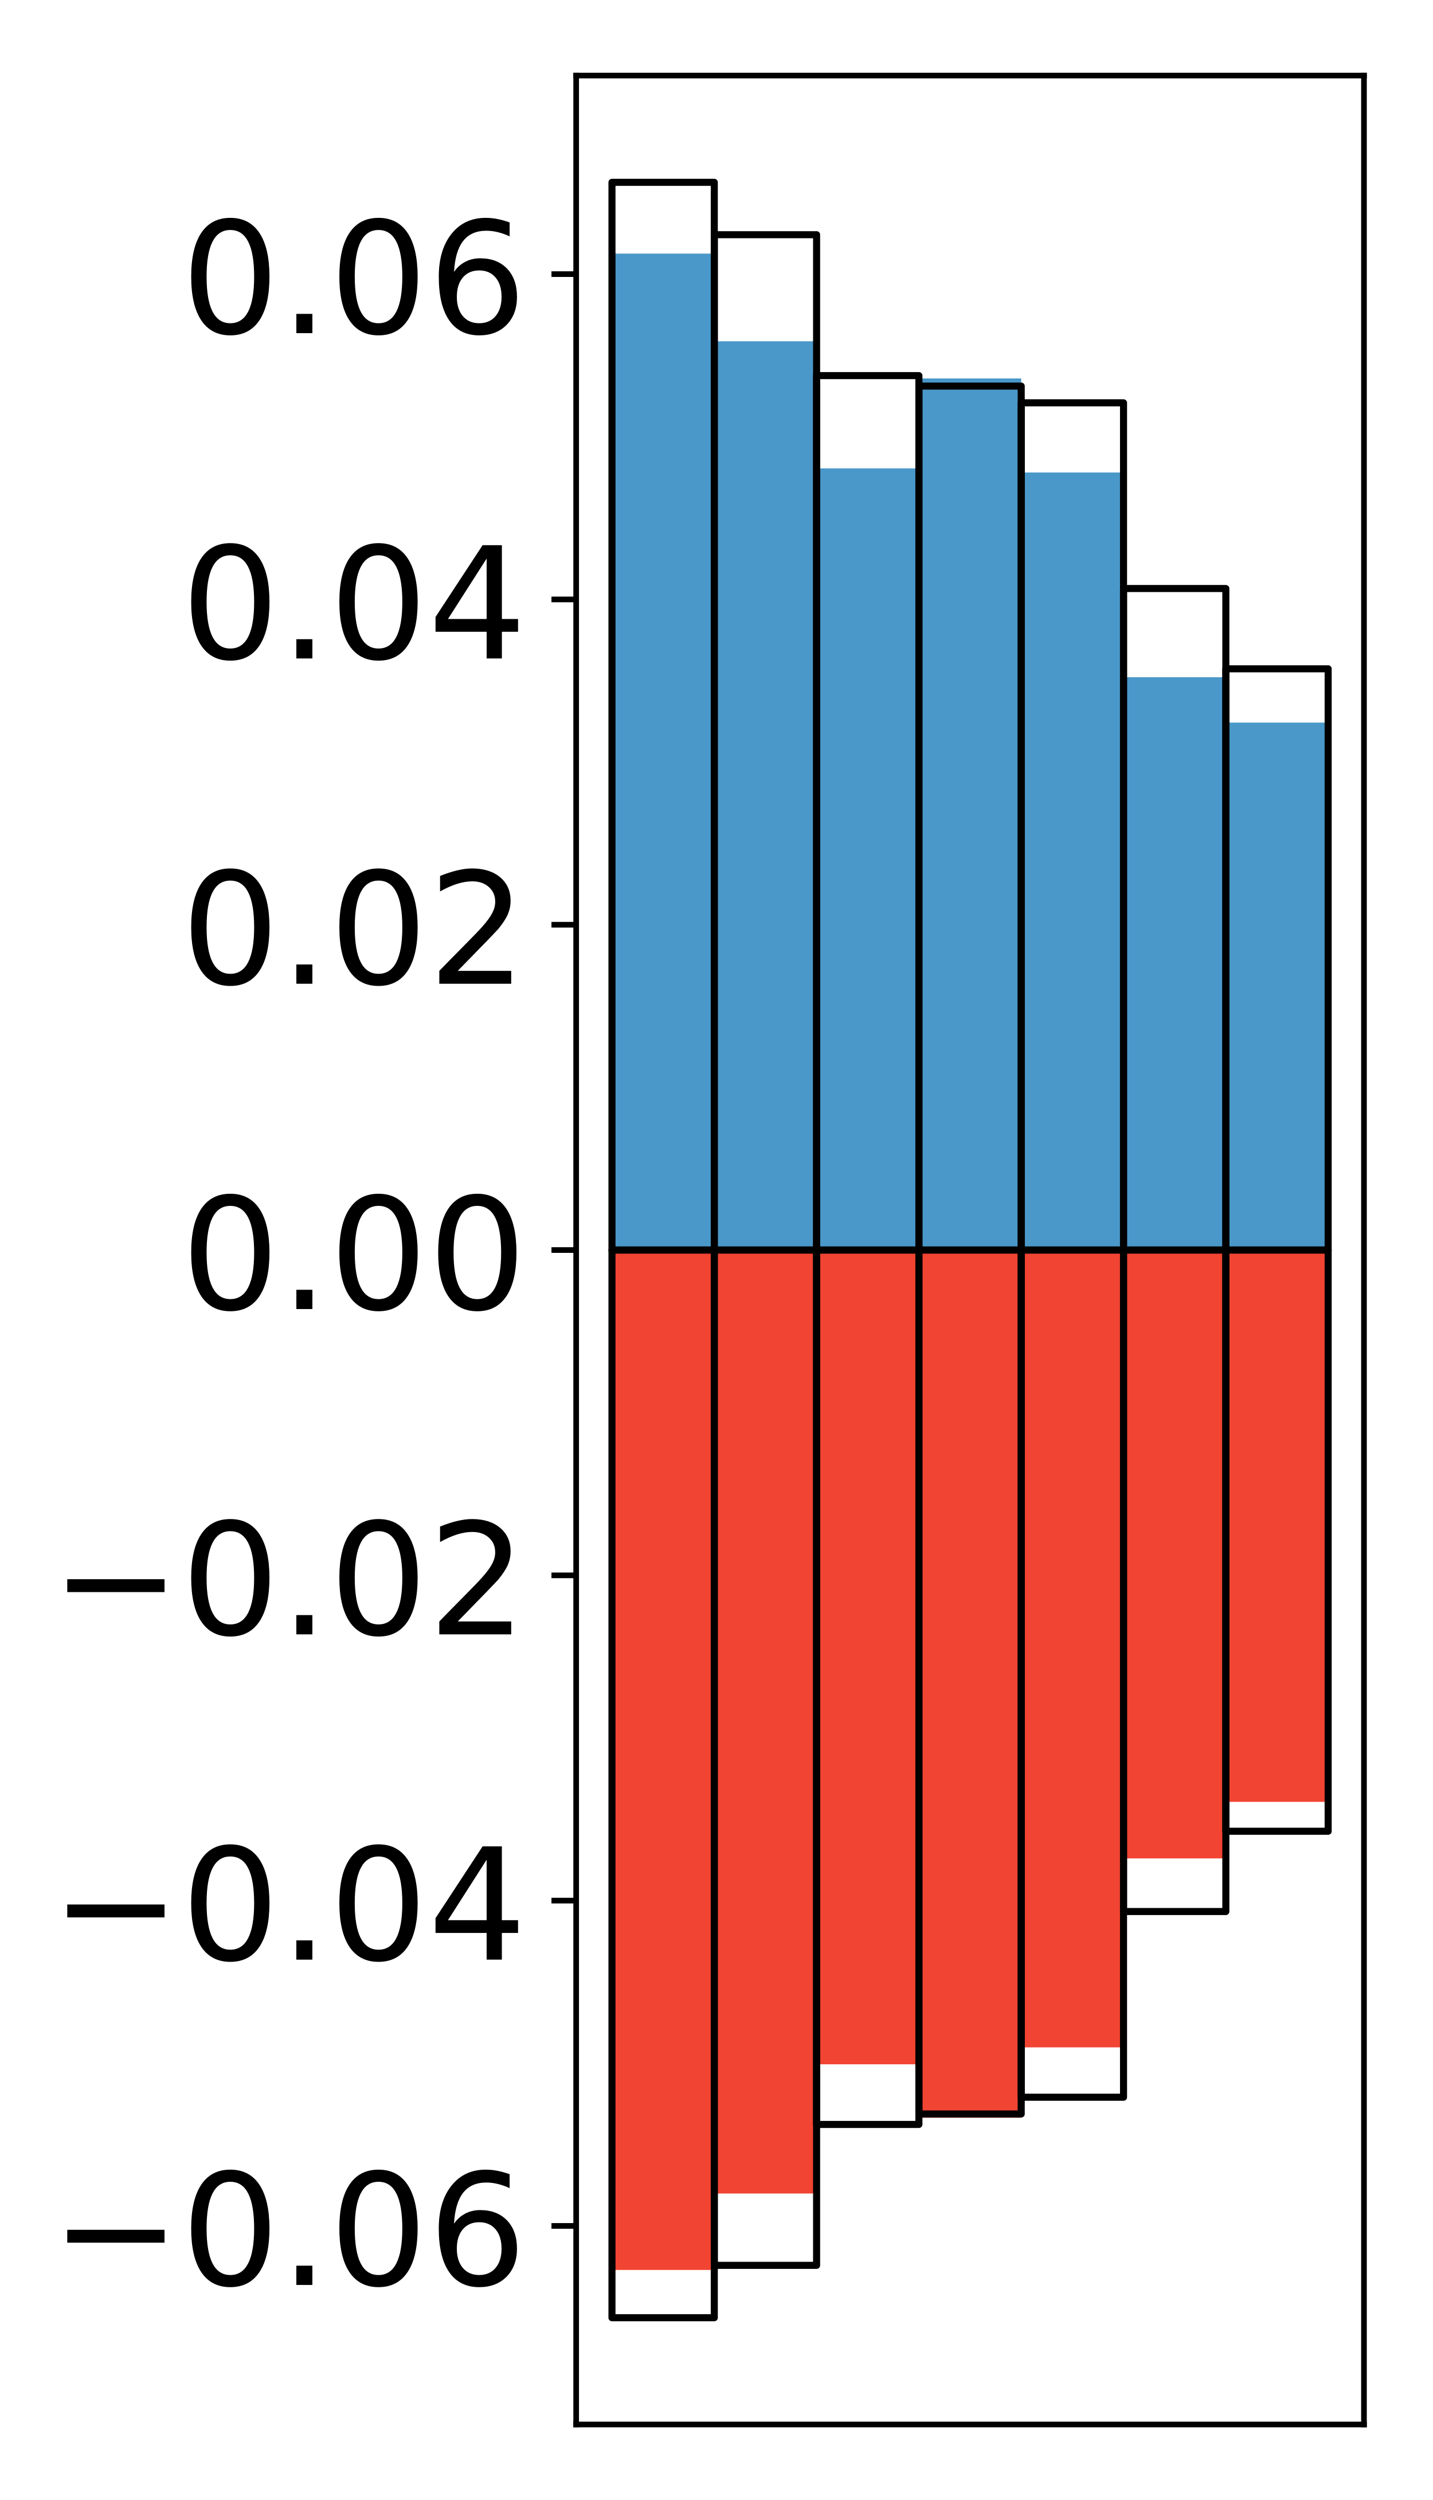 <?xml version="1.0" encoding="utf-8" standalone="no"?>
<!DOCTYPE svg PUBLIC "-//W3C//DTD SVG 1.1//EN"
  "http://www.w3.org/Graphics/SVG/1.1/DTD/svg11.dtd">
<!-- Created with matplotlib (http://matplotlib.org/) -->
<svg height="354pt" version="1.1" viewBox="0 0 203 354" width="203pt" xmlns="http://www.w3.org/2000/svg" xmlns:xlink="http://www.w3.org/1999/xlink">
 <defs>
  <style type="text/css">
*{stroke-linecap:butt;stroke-linejoin:round;}
  </style>
 </defs>
 <g id="figure_1">
  <g id="patch_1">
   <path d="M 0 354.04 
L 203.92 354.04 
L 203.92 0 
L 0 0 
z
" style="fill:#ffffff;"/>
  </g>
  <g id="axes_1">
   <g id="patch_2">
    <path d="M 81.62 343.34 
L 193.22 343.34 
L 193.22 10.7 
L 81.62 10.7 
z
" style="fill:#ffffff;"/>
   </g>
   <g id="matplotlib.axis_1"/>
   <g id="matplotlib.axis_2">
    <g id="ytick_1">
     <g id="line2d_1">
      <defs>
       <path d="M 0 0 
L -3.5 0 
" id="mc5bba7d0ea" style="stroke:#000000;stroke-width:0.8;"/>
      </defs>
      <g>
       <use style="stroke:#000000;stroke-width:0.8;" x="81.62" xlink:href="#mc5bba7d0ea" y="315.22"/>
      </g>
     </g>
     <g id="text_1">
      <!-- −0.06 -->
      <defs>
       <path d="M 10.594 35.5 
L 73.188 35.5 
L 73.188 27.203 
L 10.594 27.203 
z
" id="DejaVuSans-2212"/>
       <path d="M 31.781 66.406 
Q 24.172 66.406 20.328 58.906 
Q 16.5 51.422 16.5 36.375 
Q 16.5 21.391 20.328 13.891 
Q 24.172 6.391 31.781 6.391 
Q 39.453 6.391 43.281 13.891 
Q 47.125 21.391 47.125 36.375 
Q 47.125 51.422 43.281 58.906 
Q 39.453 66.406 31.781 66.406 
z
M 31.781 74.219 
Q 44.047 74.219 50.516 64.516 
Q 56.984 54.828 56.984 36.375 
Q 56.984 17.969 50.516 8.266 
Q 44.047 -1.422 31.781 -1.422 
Q 19.531 -1.422 13.062 8.266 
Q 6.594 17.969 6.594 36.375 
Q 6.594 54.828 13.062 64.516 
Q 19.531 74.219 31.781 74.219 
z
" id="DejaVuSans-30"/>
       <path d="M 10.688 12.406 
L 21 12.406 
L 21 0 
L 10.688 0 
z
" id="DejaVuSans-2e"/>
       <path d="M 33.016 40.375 
Q 26.375 40.375 22.484 35.828 
Q 18.609 31.297 18.609 23.391 
Q 18.609 15.531 22.484 10.953 
Q 26.375 6.391 33.016 6.391 
Q 39.656 6.391 43.531 10.953 
Q 47.406 15.531 47.406 23.391 
Q 47.406 31.297 43.531 35.828 
Q 39.656 40.375 33.016 40.375 
z
M 52.594 71.297 
L 52.594 62.312 
Q 48.875 64.062 45.094 64.984 
Q 41.312 65.922 37.594 65.922 
Q 27.828 65.922 22.672 59.328 
Q 17.531 52.734 16.797 39.406 
Q 19.672 43.656 24.016 45.922 
Q 28.375 48.188 33.594 48.188 
Q 44.578 48.188 50.953 41.516 
Q 57.328 34.859 57.328 23.391 
Q 57.328 12.156 50.688 5.359 
Q 44.047 -1.422 33.016 -1.422 
Q 20.359 -1.422 13.672 8.266 
Q 6.984 17.969 6.984 36.375 
Q 6.984 53.656 15.188 63.938 
Q 23.391 74.219 37.203 74.219 
Q 40.922 74.219 44.703 73.484 
Q 48.484 72.75 52.594 71.297 
z
" id="DejaVuSans-36"/>
      </defs>
      <g transform="translate(7.2 323.578)scale(0.22 -0.22)">
       <use xlink:href="#DejaVuSans-2212"/>
       <use x="83.789" xlink:href="#DejaVuSans-30"/>
       <use x="147.412" xlink:href="#DejaVuSans-2e"/>
       <use x="179.199" xlink:href="#DejaVuSans-30"/>
       <use x="242.822" xlink:href="#DejaVuSans-36"/>
      </g>
     </g>
    </g>
    <g id="ytick_2">
     <g id="line2d_2">
      <g>
       <use style="stroke:#000000;stroke-width:0.8;" x="81.62" xlink:href="#mc5bba7d0ea" y="269.153"/>
      </g>
     </g>
     <g id="text_2">
      <!-- −0.04 -->
      <defs>
       <path d="M 37.797 64.312 
L 12.891 25.391 
L 37.797 25.391 
z
M 35.203 72.906 
L 47.609 72.906 
L 47.609 25.391 
L 58.016 25.391 
L 58.016 17.188 
L 47.609 17.188 
L 47.609 0 
L 37.797 0 
L 37.797 17.188 
L 4.891 17.188 
L 4.891 26.703 
z
" id="DejaVuSans-34"/>
      </defs>
      <g transform="translate(7.2 277.511)scale(0.22 -0.22)">
       <use xlink:href="#DejaVuSans-2212"/>
       <use x="83.789" xlink:href="#DejaVuSans-30"/>
       <use x="147.412" xlink:href="#DejaVuSans-2e"/>
       <use x="179.199" xlink:href="#DejaVuSans-30"/>
       <use x="242.822" xlink:href="#DejaVuSans-34"/>
      </g>
     </g>
    </g>
    <g id="ytick_3">
     <g id="line2d_3">
      <g>
       <use style="stroke:#000000;stroke-width:0.8;" x="81.62" xlink:href="#mc5bba7d0ea" y="223.087"/>
      </g>
     </g>
     <g id="text_3">
      <!-- −0.02 -->
      <defs>
       <path d="M 19.188 8.297 
L 53.609 8.297 
L 53.609 0 
L 7.328 0 
L 7.328 8.297 
Q 12.938 14.109 22.625 23.891 
Q 32.328 33.688 34.812 36.531 
Q 39.547 41.844 41.422 45.531 
Q 43.312 49.219 43.312 52.781 
Q 43.312 58.594 39.234 62.25 
Q 35.156 65.922 28.609 65.922 
Q 23.969 65.922 18.812 64.312 
Q 13.672 62.703 7.812 59.422 
L 7.812 69.391 
Q 13.766 71.781 18.938 73 
Q 24.125 74.219 28.422 74.219 
Q 39.75 74.219 46.484 68.547 
Q 53.219 62.891 53.219 53.422 
Q 53.219 48.922 51.531 44.891 
Q 49.859 40.875 45.406 35.406 
Q 44.188 33.984 37.641 27.219 
Q 31.109 20.453 19.188 8.297 
z
" id="DejaVuSans-32"/>
      </defs>
      <g transform="translate(7.2 231.445)scale(0.22 -0.22)">
       <use xlink:href="#DejaVuSans-2212"/>
       <use x="83.789" xlink:href="#DejaVuSans-30"/>
       <use x="147.412" xlink:href="#DejaVuSans-2e"/>
       <use x="179.199" xlink:href="#DejaVuSans-30"/>
       <use x="242.822" xlink:href="#DejaVuSans-32"/>
      </g>
     </g>
    </g>
    <g id="ytick_4">
     <g id="line2d_4">
      <g>
       <use style="stroke:#000000;stroke-width:0.8;" x="81.62" xlink:href="#mc5bba7d0ea" y="177.02"/>
      </g>
     </g>
     <g id="text_4">
      <!-- 0.00 -->
      <g transform="translate(25.635 185.378)scale(0.22 -0.22)">
       <use xlink:href="#DejaVuSans-30"/>
       <use x="63.623" xlink:href="#DejaVuSans-2e"/>
       <use x="95.41" xlink:href="#DejaVuSans-30"/>
       <use x="159.033" xlink:href="#DejaVuSans-30"/>
      </g>
     </g>
    </g>
    <g id="ytick_5">
     <g id="line2d_5">
      <g>
       <use style="stroke:#000000;stroke-width:0.8;" x="81.62" xlink:href="#mc5bba7d0ea" y="130.953"/>
      </g>
     </g>
     <g id="text_5">
      <!-- 0.02 -->
      <g transform="translate(25.635 139.312)scale(0.22 -0.22)">
       <use xlink:href="#DejaVuSans-30"/>
       <use x="63.623" xlink:href="#DejaVuSans-2e"/>
       <use x="95.41" xlink:href="#DejaVuSans-30"/>
       <use x="159.033" xlink:href="#DejaVuSans-32"/>
      </g>
     </g>
    </g>
    <g id="ytick_6">
     <g id="line2d_6">
      <g>
       <use style="stroke:#000000;stroke-width:0.8;" x="81.62" xlink:href="#mc5bba7d0ea" y="84.887"/>
      </g>
     </g>
     <g id="text_6">
      <!-- 0.04 -->
      <g transform="translate(25.635 93.245)scale(0.22 -0.22)">
       <use xlink:href="#DejaVuSans-30"/>
       <use x="63.623" xlink:href="#DejaVuSans-2e"/>
       <use x="95.41" xlink:href="#DejaVuSans-30"/>
       <use x="159.033" xlink:href="#DejaVuSans-34"/>
      </g>
     </g>
    </g>
    <g id="ytick_7">
     <g id="line2d_7">
      <g>
       <use style="stroke:#000000;stroke-width:0.8;" x="81.62" xlink:href="#mc5bba7d0ea" y="38.82"/>
      </g>
     </g>
     <g id="text_7">
      <!-- 0.06 -->
      <g transform="translate(25.635 47.179)scale(0.22 -0.22)">
       <use xlink:href="#DejaVuSans-30"/>
       <use x="63.623" xlink:href="#DejaVuSans-2e"/>
       <use x="95.41" xlink:href="#DejaVuSans-30"/>
       <use x="159.033" xlink:href="#DejaVuSans-36"/>
      </g>
     </g>
    </g>
   </g>
   <g id="patch_3">
    <path clip-path="url(#p5fdd9a3f9d)" d="M 86.692 177.02 
L 101.186 177.02 
L 101.186 35.914 
L 86.692 35.914 
z
" style="fill:#4a98c9;"/>
   </g>
   <g id="patch_4">
    <path clip-path="url(#p5fdd9a3f9d)" d="M 101.186 177.02 
L 115.679 177.02 
L 115.679 48.331 
L 101.186 48.331 
z
" style="fill:#4a98c9;"/>
   </g>
   <g id="patch_5">
    <path clip-path="url(#p5fdd9a3f9d)" d="M 115.679 177.02 
L 130.173 177.02 
L 130.173 66.329 
L 115.679 66.329 
z
" style="fill:#4a98c9;"/>
   </g>
   <g id="patch_6">
    <path clip-path="url(#p5fdd9a3f9d)" d="M 130.173 177.02 
L 144.666 177.02 
L 144.666 53.592 
L 130.173 53.592 
z
" style="fill:#4a98c9;"/>
   </g>
   <g id="patch_7">
    <path clip-path="url(#p5fdd9a3f9d)" d="M 144.666 177.02 
L 159.16 177.02 
L 159.16 66.913 
L 144.666 66.913 
z
" style="fill:#4a98c9;"/>
   </g>
   <g id="patch_8">
    <path clip-path="url(#p5fdd9a3f9d)" d="M 159.16 177.02 
L 173.653 177.02 
L 173.653 95.903 
L 159.16 95.903 
z
" style="fill:#4a98c9;"/>
   </g>
   <g id="patch_9">
    <path clip-path="url(#p5fdd9a3f9d)" d="M 173.653 177.02 
L 188.147 177.02 
L 188.147 102.328 
L 173.653 102.328 
z
" style="fill:#4a98c9;"/>
   </g>
   <g id="patch_10">
    <path clip-path="url(#p5fdd9a3f9d)" d="M 86.692 177.02 
L 101.186 177.02 
L 101.186 321.453 
L 86.692 321.453 
z
" style="fill:#f14432;"/>
   </g>
   <g id="patch_11">
    <path clip-path="url(#p5fdd9a3f9d)" d="M 101.186 177.02 
L 115.679 177.02 
L 115.679 310.628 
L 101.186 310.628 
z
" style="fill:#f14432;"/>
   </g>
   <g id="patch_12">
    <path clip-path="url(#p5fdd9a3f9d)" d="M 115.679 177.02 
L 130.173 177.02 
L 130.173 292.331 
L 115.679 292.331 
z
" style="fill:#f14432;"/>
   </g>
   <g id="patch_13">
    <path clip-path="url(#p5fdd9a3f9d)" d="M 130.173 177.02 
L 144.666 177.02 
L 144.666 299.903 
L 130.173 299.903 
z
" style="fill:#f14432;"/>
   </g>
   <g id="patch_14">
    <path clip-path="url(#p5fdd9a3f9d)" d="M 144.666 177.02 
L 159.16 177.02 
L 159.16 289.932 
L 144.666 289.932 
z
" style="fill:#f14432;"/>
   </g>
   <g id="patch_15">
    <path clip-path="url(#p5fdd9a3f9d)" d="M 159.16 177.02 
L 173.653 177.02 
L 173.653 263.174 
L 159.16 263.174 
z
" style="fill:#f14432;"/>
   </g>
   <g id="patch_16">
    <path clip-path="url(#p5fdd9a3f9d)" d="M 173.653 177.02 
L 188.147 177.02 
L 188.147 255.165 
L 173.653 255.165 
z
" style="fill:#f14432;"/>
   </g>
   <g id="patch_17">
    <path d="M 81.62 343.34 
L 81.62 10.7 
" style="fill:none;stroke:#000000;stroke-linecap:square;stroke-linejoin:miter;stroke-width:0.8;"/>
   </g>
   <g id="patch_18">
    <path d="M 193.22 343.34 
L 193.22 10.7 
" style="fill:none;stroke:#000000;stroke-linecap:square;stroke-linejoin:miter;stroke-width:0.8;"/>
   </g>
   <g id="patch_19">
    <path d="M 81.62 343.34 
L 193.22 343.34 
" style="fill:none;stroke:#000000;stroke-linecap:square;stroke-linejoin:miter;stroke-width:0.8;"/>
   </g>
   <g id="patch_20">
    <path d="M 81.62 10.7 
L 193.22 10.7 
" style="fill:none;stroke:#000000;stroke-linecap:square;stroke-linejoin:miter;stroke-width:0.8;"/>
   </g>
   <g id="patch_21">
    <path clip-path="url(#p5fdd9a3f9d)" d="M 86.692 177.02 
L 101.186 177.02 
L 101.186 25.82 
L 86.692 25.82 
z
" style="fill:none;stroke:#000000;stroke-linejoin:miter;"/>
   </g>
   <g id="patch_22">
    <path clip-path="url(#p5fdd9a3f9d)" d="M 101.186 177.02 
L 115.679 177.02 
L 115.679 33.238 
L 101.186 33.238 
z
" style="fill:none;stroke:#000000;stroke-linejoin:miter;"/>
   </g>
   <g id="patch_23">
    <path clip-path="url(#p5fdd9a3f9d)" d="M 115.679 177.02 
L 130.173 177.02 
L 130.173 53.192 
L 115.679 53.192 
z
" style="fill:none;stroke:#000000;stroke-linejoin:miter;"/>
   </g>
   <g id="patch_24">
    <path clip-path="url(#p5fdd9a3f9d)" d="M 130.173 177.02 
L 144.666 177.02 
L 144.666 54.674 
L 130.173 54.674 
z
" style="fill:none;stroke:#000000;stroke-linejoin:miter;"/>
   </g>
   <g id="patch_25">
    <path clip-path="url(#p5fdd9a3f9d)" d="M 144.666 177.02 
L 159.16 177.02 
L 159.16 57.044 
L 144.666 57.044 
z
" style="fill:none;stroke:#000000;stroke-linejoin:miter;"/>
   </g>
   <g id="patch_26">
    <path clip-path="url(#p5fdd9a3f9d)" d="M 159.16 177.02 
L 173.653 177.02 
L 173.653 83.342 
L 159.16 83.342 
z
" style="fill:none;stroke:#000000;stroke-linejoin:miter;"/>
   </g>
   <g id="patch_27">
    <path clip-path="url(#p5fdd9a3f9d)" d="M 173.653 177.02 
L 188.147 177.02 
L 188.147 94.712 
L 173.653 94.712 
z
" style="fill:none;stroke:#000000;stroke-linejoin:miter;"/>
   </g>
   <g id="patch_28">
    <path clip-path="url(#p5fdd9a3f9d)" d="M 86.692 177.02 
L 101.186 177.02 
L 101.186 328.22 
L 86.692 328.22 
z
" style="fill:none;stroke:#000000;stroke-linejoin:miter;"/>
   </g>
   <g id="patch_29">
    <path clip-path="url(#p5fdd9a3f9d)" d="M 101.186 177.02 
L 115.679 177.02 
L 115.679 320.802 
L 101.186 320.802 
z
" style="fill:none;stroke:#000000;stroke-linejoin:miter;"/>
   </g>
   <g id="patch_30">
    <path clip-path="url(#p5fdd9a3f9d)" d="M 115.679 177.02 
L 130.173 177.02 
L 130.173 300.848 
L 115.679 300.848 
z
" style="fill:none;stroke:#000000;stroke-linejoin:miter;"/>
   </g>
   <g id="patch_31">
    <path clip-path="url(#p5fdd9a3f9d)" d="M 130.173 177.02 
L 144.666 177.02 
L 144.666 299.366 
L 130.173 299.366 
z
" style="fill:none;stroke:#000000;stroke-linejoin:miter;"/>
   </g>
   <g id="patch_32">
    <path clip-path="url(#p5fdd9a3f9d)" d="M 144.666 177.02 
L 159.16 177.02 
L 159.16 296.996 
L 144.666 296.996 
z
" style="fill:none;stroke:#000000;stroke-linejoin:miter;"/>
   </g>
   <g id="patch_33">
    <path clip-path="url(#p5fdd9a3f9d)" d="M 159.16 177.02 
L 173.653 177.02 
L 173.653 270.698 
L 159.16 270.698 
z
" style="fill:none;stroke:#000000;stroke-linejoin:miter;"/>
   </g>
   <g id="patch_34">
    <path clip-path="url(#p5fdd9a3f9d)" d="M 173.653 177.02 
L 188.147 177.02 
L 188.147 259.328 
L 173.653 259.328 
z
" style="fill:none;stroke:#000000;stroke-linejoin:miter;"/>
   </g>
  </g>
 </g>
 <defs>
  <clipPath id="p5fdd9a3f9d">
   <rect height="332.64" width="111.6" x="81.62" y="10.7"/>
  </clipPath>
 </defs>
</svg>
